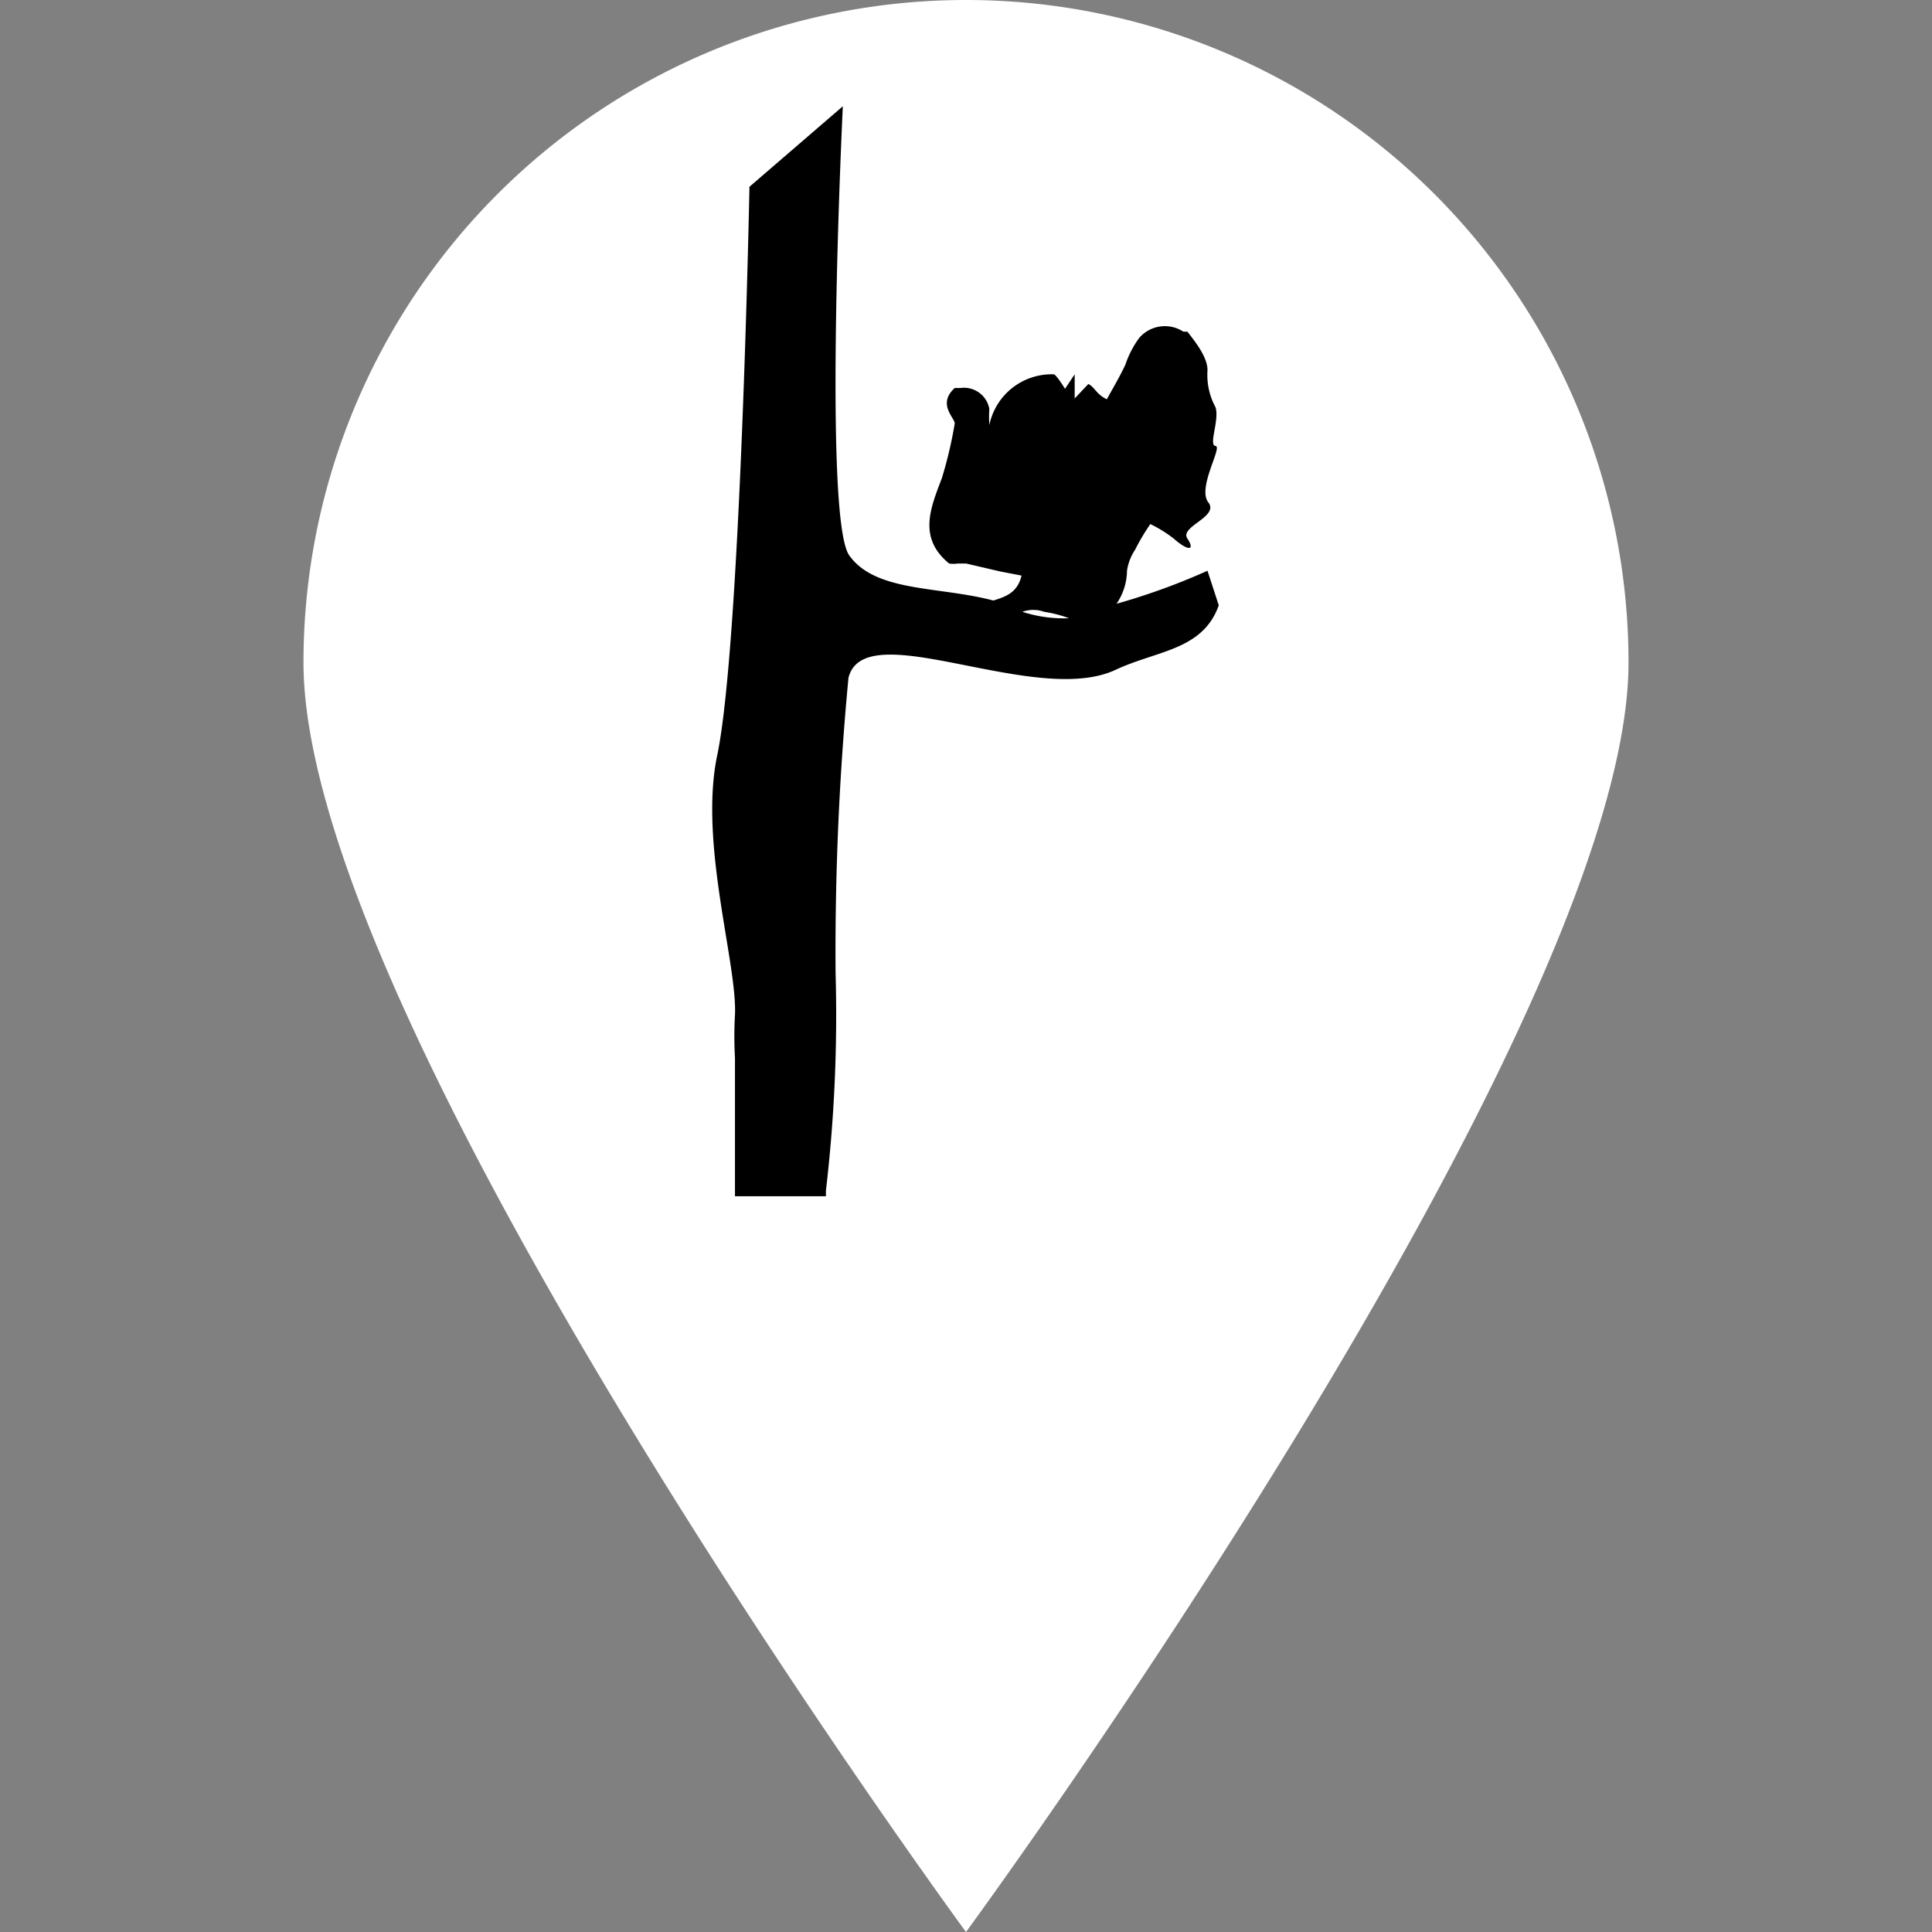 <svg id="Layer_1" data-name="Layer 1" xmlns="http://www.w3.org/2000/svg" viewBox="0 0 24 24"><rect x="0" y="0" width="24" height="24" fill="#808080" stroke="none"/><defs><style>.cls-1{fill:#fff;}</style></defs><path class="cls-1" d="M20.23,8.23C20.23,12.78,12,24,12,24S3.77,12.78,3.77,8.23a8.23,8.23,0,0,1,16.46,0Z"/><path d="M15,7.09a8.12,8.12,0,0,1-1.13.41A.74.74,0,0,0,14,7.09a.64.64,0,0,1,.1-.26,2.69,2.69,0,0,1,.19-.32,1.65,1.65,0,0,1,.29.18c.18.16.27.15.17,0s.4-.27.26-.45.18-.69.09-.7.05-.32,0-.48A.84.84,0,0,1,15,4.6c0-.16-.14-.34-.25-.48l-.05,0a.42.42,0,0,0-.55.08,1.21,1.21,0,0,0-.17.33c-.07.15-.16.3-.23.43-.13-.06-.15-.15-.23-.19l-.17.18c0-.1,0-.17,0-.3l-.12.18s-.11-.18-.14-.18a.79.79,0,0,0-.8.63,1.43,1.43,0,0,1,0-.2.32.32,0,0,0-.36-.26l-.07,0c-.22.2,0,.37,0,.44a5.17,5.17,0,0,1-.16.68c-.14.37-.3.74.09,1.06A.36.36,0,0,0,11.9,7H12l.43.1.26.05c-.05.21-.19.26-.35.31-.68-.18-1.46-.1-1.79-.56s-.08-5.58-.08-5.58l-1.16,1S9.2,8,8.91,9.38c-.23,1.09.25,2.59.22,3.23a4.67,4.67,0,0,0,0,.53v1.72h1.13v-.07a18.71,18.71,0,0,0,.12-2.7h0a36,36,0,0,1,.16-3.67c.2-.8,2.32.37,3.32-.1.51-.24,1.08-.24,1.28-.8ZM12.7,7.6s0,0,0,0a.4.4,0,0,1,.27,0,1.57,1.57,0,0,1,.31.08h0A1.67,1.67,0,0,1,12.7,7.6Z"/></svg>